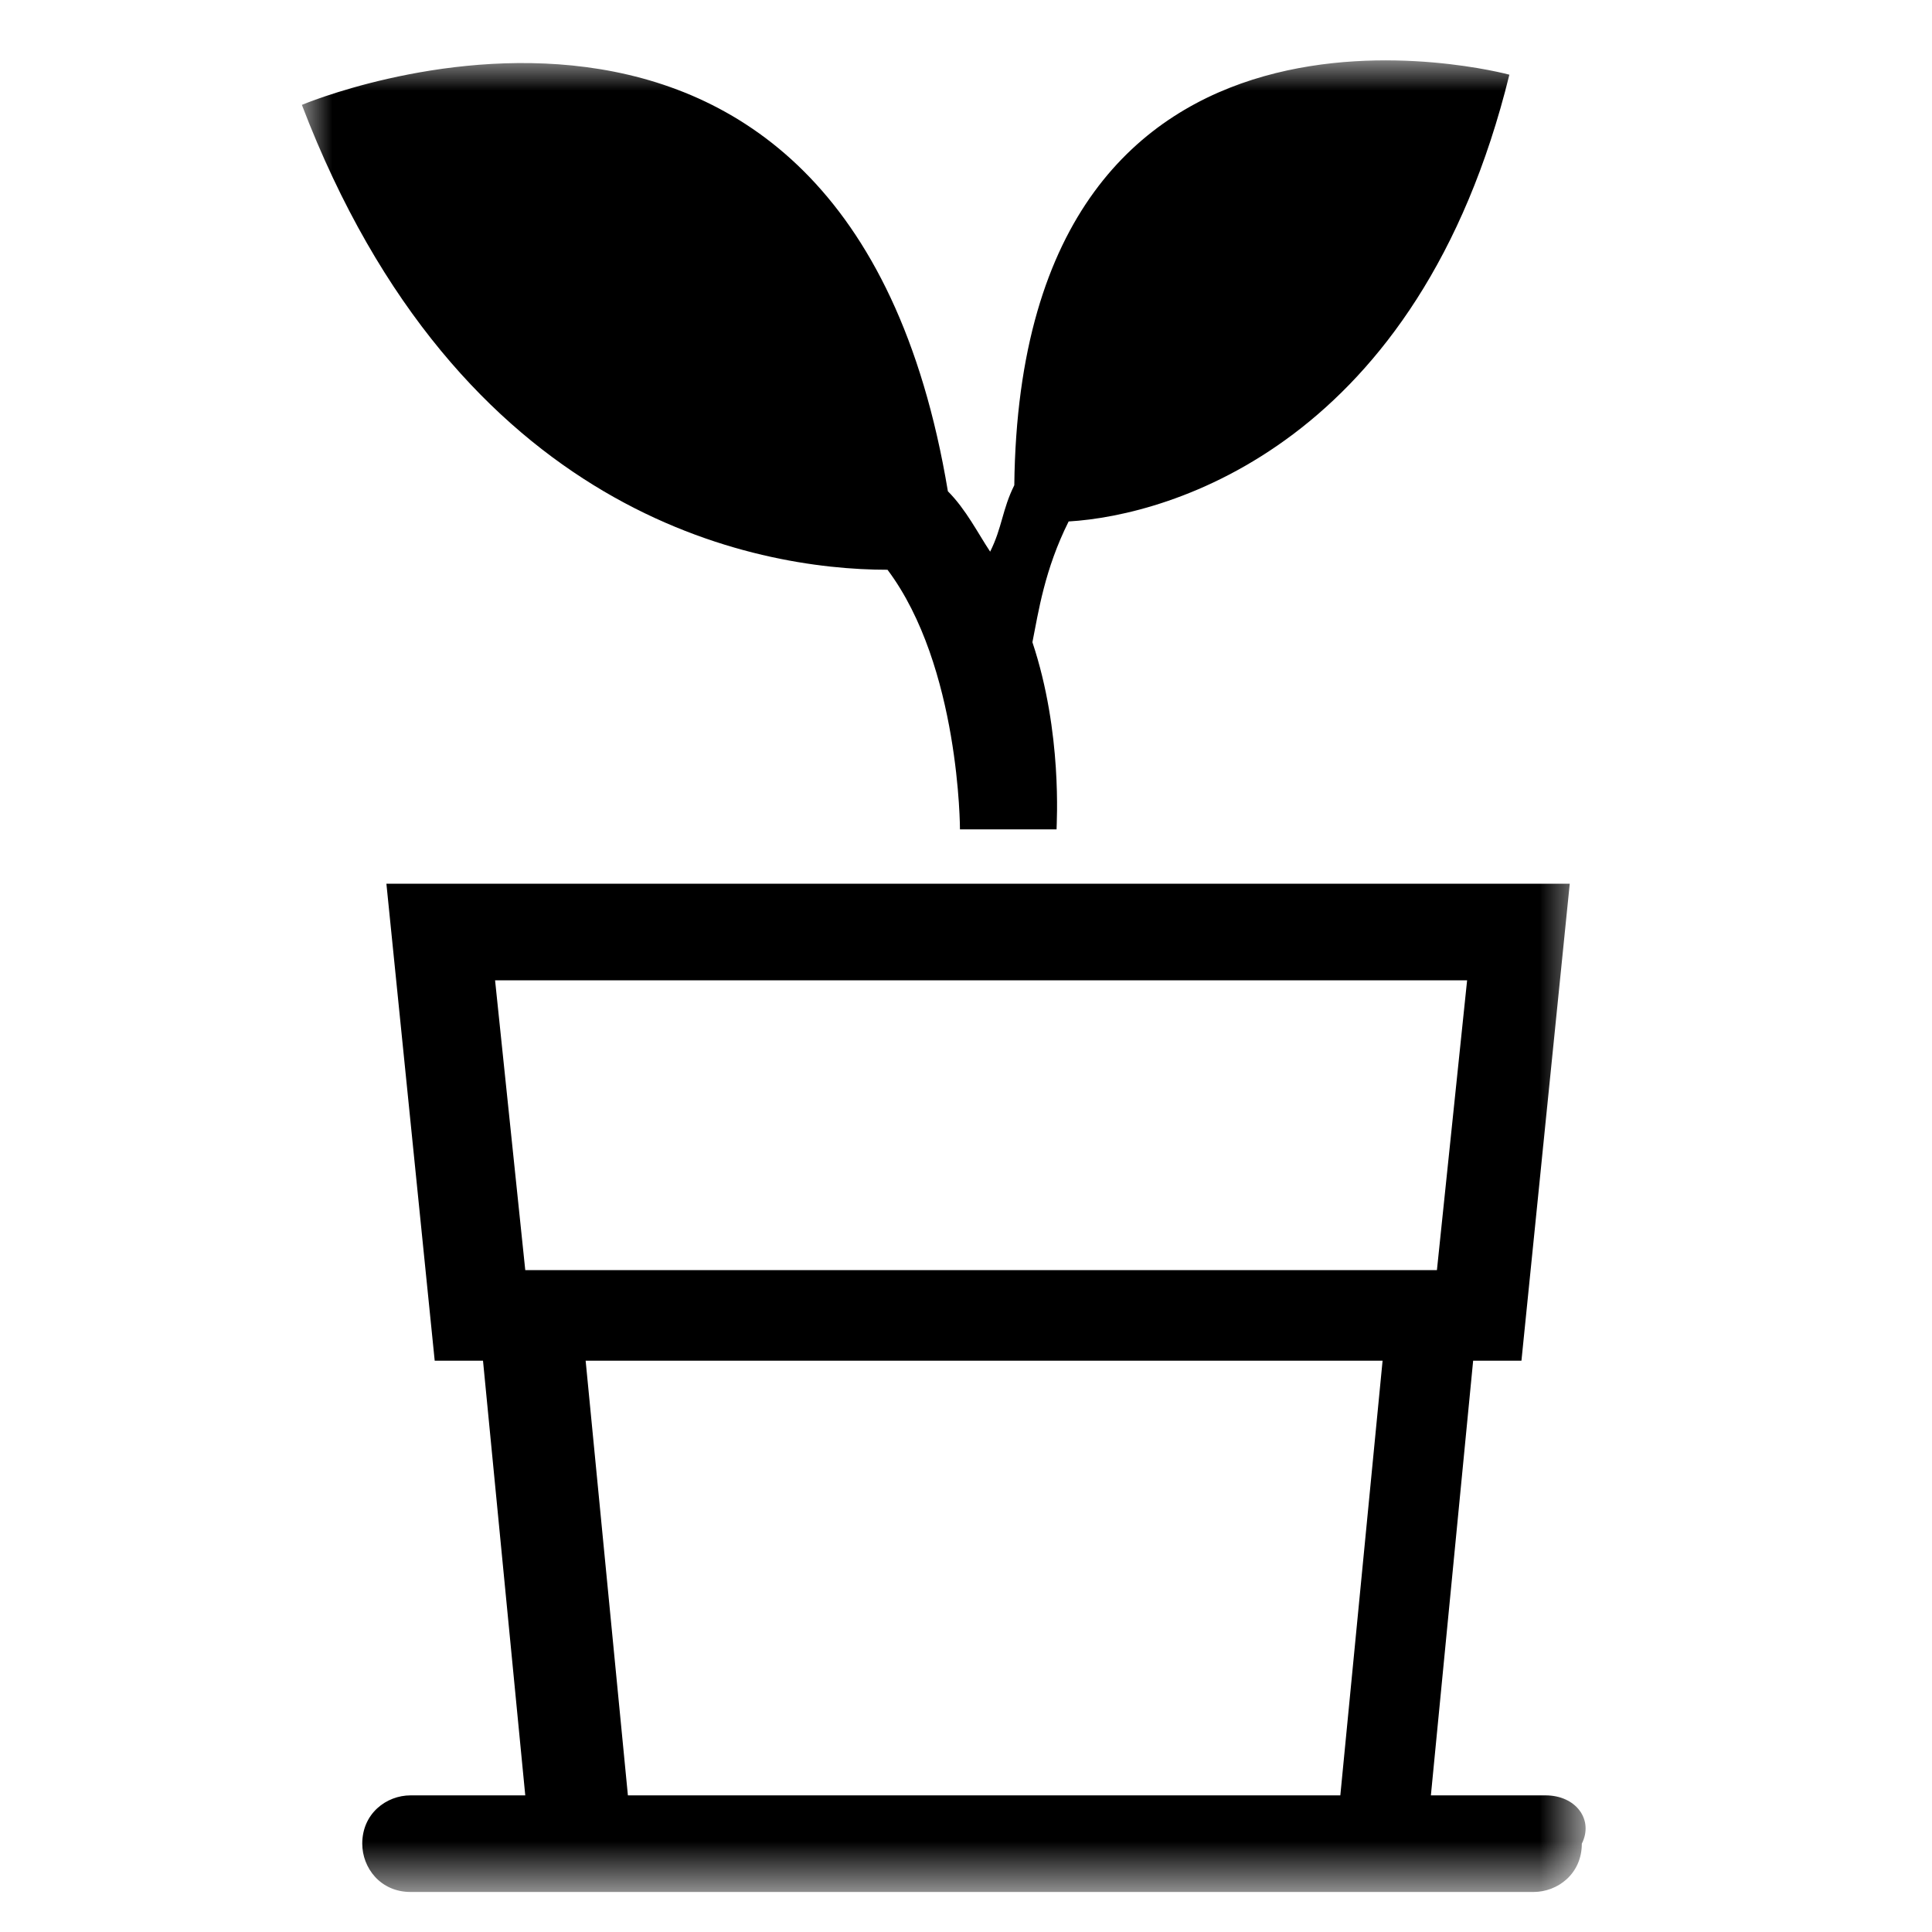 <svg viewBox="0 0 32 32">
    <g id="Page-1" transform="translate(5, 1)">
        <mask id="mask-2" fill="white">
            <path id="path-1" d="M10.631,30.337 L0,30.337 L0,0 L21.263,0 L21.263,30.337 L10.631,30.337 L10.631,30.337 Z"></path>
        </mask>
        <g id="Clip-2"></g>
        <path d="M5.4,28.737 L4.7,21.537 L17.9,21.537 L17.2,28.737 L5.4,28.737 Z M19.3,15.237 L18.8,20.037 L3.7,20.037 L3.2,15.237 L19.3,15.237 Z M20.6,28.737 L18.7,28.737 L19.4,21.537 L20.2,21.537 L21,13.637 L1.4,13.637 L2.2,21.537 L3,21.537 L3.7,28.737 L1.8,28.737 C1.4,28.737 1,29.037 1,29.537 C1,29.937 1.3,30.337 1.8,30.337 L20.4,30.337 C20.8,30.337 21.2,30.037 21.2,29.537 C21.4,29.137 21.1,28.737 20.6,28.737 L20.6,28.737 Z M20,0.237 C20,0.237 11.9,-1.963 11.8,7.037 C11.6,7.437 11.6,7.737 11.4,8.137 C11.2,7.837 11,7.437 10.7,7.137 C9,-3.063 0,0.737 0,0.737 C2.6,7.537 7.5,8.437 9.7,8.437 C10.9,10.037 10.9,12.737 10.9,12.737 L12.5,12.737 C12.5,12.637 12.6,11.137 12.1,9.637 C12.2,9.137 12.3,8.437 12.7,7.637 C14.4,7.537 18.5,6.337 20,0.237 L20,0.237 Z" id="Fill-1" mask="url(#mask-2)"></path>
    </g>
</svg>
